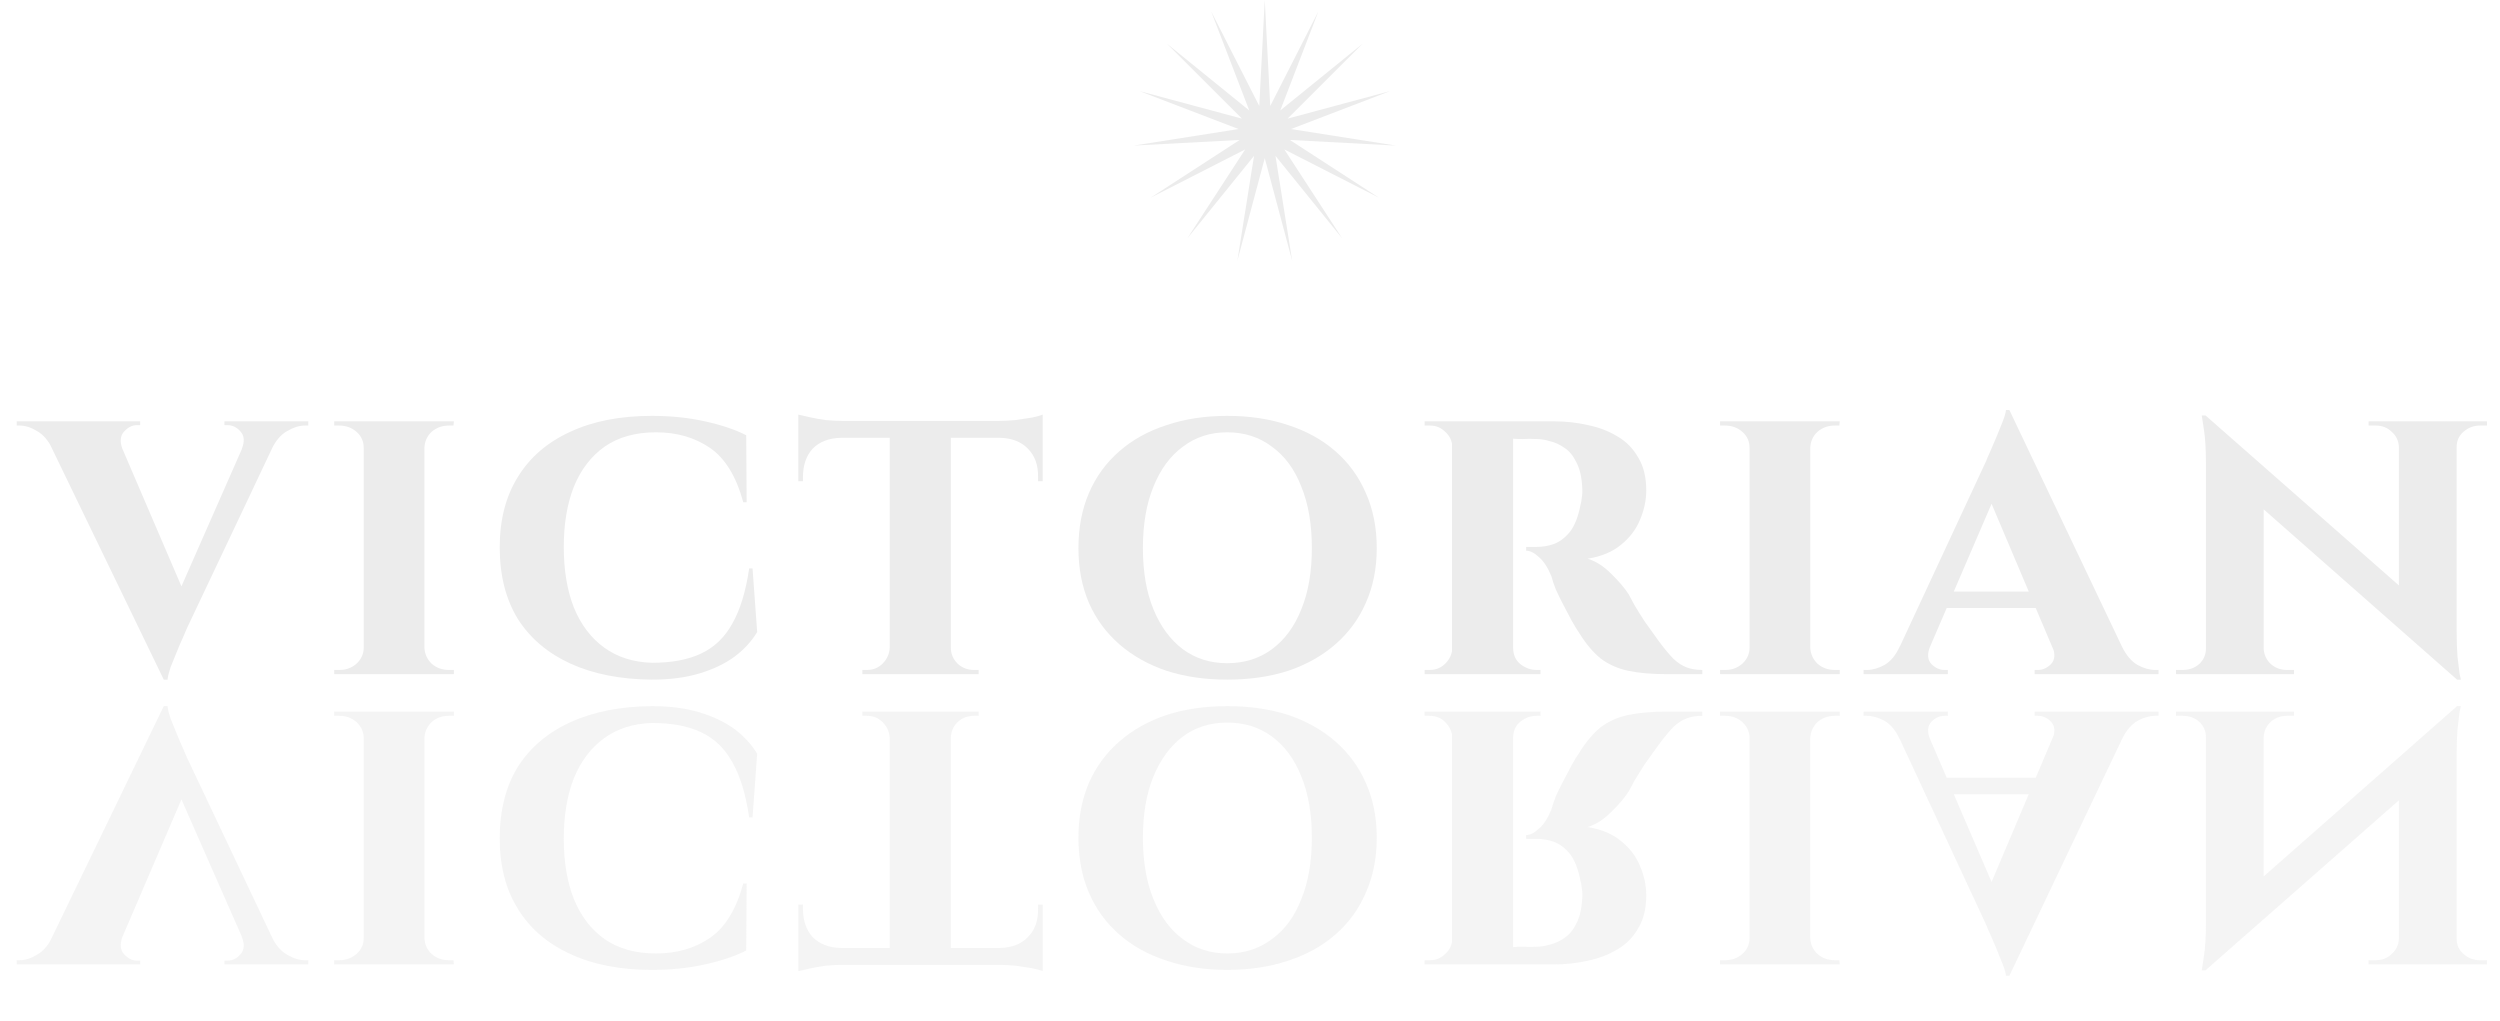 <svg width="267" height="109" viewBox="0 0 267 109" fill="none" xmlns="http://www.w3.org/2000/svg">
<path d="M17.49 72.585L4.26 45.225H11.91L20.1 64.305L17.49 72.585ZM17.49 72.585L17.31 67.32L27.075 45.135H30.36L19.965 67.095C19.905 67.245 19.77 67.56 19.56 68.04C19.35 68.49 19.125 69.015 18.885 69.615C18.645 70.185 18.42 70.74 18.21 71.28C18.03 71.82 17.925 72.255 17.895 72.585H17.49ZM25.815 47.97C26.145 47.16 26.1 46.53 25.68 46.08C25.29 45.63 24.825 45.405 24.285 45.405H23.97V45H32.925V45.45C32.925 45.45 32.865 45.45 32.745 45.45C32.625 45.45 32.565 45.45 32.565 45.45C31.965 45.45 31.335 45.645 30.675 46.035C30.015 46.395 29.46 47.04 29.01 47.97H25.815ZM13.08 47.97H5.61C5.16 47.04 4.605 46.395 3.945 46.035C3.315 45.645 2.7 45.45 2.1 45.45C2.1 45.45 2.055 45.45 1.965 45.45C1.845 45.45 1.785 45.45 1.785 45.45V45H14.97V45.405H14.61C14.13 45.405 13.68 45.63 13.26 46.08C12.84 46.53 12.78 47.16 13.08 47.97Z" fill="#ECECEC"/>
<path d="M45.326 45V72H38.846V45H45.326ZM38.981 69.165V72H35.696V71.55C35.696 71.55 35.786 71.55 35.966 71.55C36.146 71.55 36.251 71.55 36.281 71.55C36.971 71.55 37.571 71.325 38.081 70.875C38.591 70.395 38.846 69.825 38.846 69.165H38.981ZM45.236 69.165H45.326C45.356 69.825 45.611 70.395 46.091 70.875C46.601 71.325 47.216 71.55 47.936 71.55C47.936 71.55 48.011 71.55 48.161 71.55C48.341 71.55 48.446 71.55 48.476 71.55V72H45.236V69.165ZM45.236 47.835V45H48.476L48.431 45.45C48.431 45.45 48.356 45.45 48.206 45.45C48.056 45.45 47.966 45.45 47.936 45.45C47.216 45.45 46.601 45.675 46.091 46.125C45.611 46.575 45.356 47.145 45.326 47.835H45.236ZM38.981 47.835H38.846C38.846 47.145 38.591 46.575 38.081 46.125C37.571 45.675 36.956 45.45 36.236 45.45C36.236 45.45 36.146 45.45 35.966 45.45C35.786 45.45 35.696 45.45 35.696 45.45V45H38.981V47.835Z" fill="#ECECEC"/>
<path d="M80.371 60.705L80.866 67.5C80.296 68.46 79.501 69.33 78.481 70.11C77.461 70.86 76.216 71.46 74.746 71.91C73.276 72.36 71.566 72.585 69.616 72.585C66.256 72.555 63.361 71.985 60.931 70.875C58.501 69.765 56.626 68.175 55.306 66.105C54.016 64.005 53.371 61.455 53.371 58.455C53.371 55.515 54.016 53.01 55.306 50.94C56.596 48.84 58.456 47.235 60.886 46.125C63.316 44.985 66.226 44.415 69.616 44.415C71.656 44.415 73.546 44.61 75.286 45C77.056 45.39 78.526 45.885 79.696 46.485L79.741 53.64H79.381C78.631 50.88 77.446 48.945 75.826 47.835C74.206 46.725 72.286 46.17 70.066 46.17C67.876 46.17 66.046 46.68 64.576 47.7C63.136 48.72 62.041 50.145 61.291 51.975C60.571 53.805 60.211 55.95 60.211 58.41C60.211 60.9 60.571 63.06 61.291 64.89C62.041 66.72 63.121 68.145 64.531 69.165C65.941 70.185 67.636 70.725 69.616 70.785C71.746 70.785 73.501 70.455 74.881 69.795C76.291 69.135 77.401 68.07 78.211 66.6C79.051 65.13 79.651 63.165 80.011 60.705H80.371Z" fill="#ECECEC"/>
<path d="M101.549 45.135V72H95.024V45.135H101.549ZM111.359 44.955V46.755H85.259V44.955H111.359ZM111.359 46.62V51.39H110.864V50.985C110.894 49.695 110.534 48.675 109.784 47.925C109.064 47.175 108.059 46.785 106.769 46.755V46.62H111.359ZM111.359 44.28V45.405L106.589 44.955C107.159 44.955 107.774 44.925 108.434 44.865C109.094 44.775 109.694 44.685 110.234 44.595C110.774 44.475 111.149 44.37 111.359 44.28ZM95.114 69.165V72H92.099V71.55C92.099 71.55 92.174 71.55 92.324 71.55C92.504 71.55 92.594 71.55 92.594 71.55C93.254 71.55 93.809 71.325 94.259 70.875C94.739 70.395 94.994 69.825 95.024 69.165H95.114ZM101.414 69.165H101.549C101.549 69.825 101.789 70.395 102.269 70.875C102.749 71.325 103.334 71.55 104.024 71.55C104.024 71.55 104.099 71.55 104.249 71.55C104.429 71.55 104.519 71.55 104.519 71.55V72H101.414V69.165ZM89.849 46.62V46.755C88.529 46.785 87.509 47.175 86.789 47.925C86.099 48.675 85.754 49.695 85.754 50.985V51.39H85.259V46.62H89.849ZM85.259 44.28C85.529 44.34 85.919 44.43 86.429 44.55C86.969 44.67 87.554 44.775 88.184 44.865C88.844 44.925 89.444 44.955 89.984 44.955L85.259 45.405V44.28Z" fill="#ECECEC"/>
<path d="M131.062 44.415C133.462 44.415 135.637 44.745 137.587 45.405C139.537 46.035 141.217 46.965 142.627 48.195C144.037 49.425 145.117 50.91 145.867 52.65C146.647 54.39 147.037 56.355 147.037 58.545C147.037 60.705 146.647 62.655 145.867 64.395C145.117 66.105 144.037 67.575 142.627 68.805C141.217 70.035 139.537 70.98 137.587 71.64C135.637 72.27 133.462 72.585 131.062 72.585C128.692 72.585 126.532 72.27 124.582 71.64C122.632 70.98 120.952 70.035 119.542 68.805C118.132 67.575 117.052 66.105 116.302 64.395C115.552 62.655 115.177 60.705 115.177 58.545C115.177 56.355 115.552 54.39 116.302 52.65C117.052 50.91 118.132 49.425 119.542 48.195C120.952 46.965 122.632 46.035 124.582 45.405C126.532 44.745 128.692 44.415 131.062 44.415ZM131.062 70.83C132.892 70.83 134.482 70.335 135.832 69.345C137.212 68.325 138.262 66.9 138.982 65.07C139.732 63.24 140.107 61.065 140.107 58.545C140.107 55.995 139.732 53.805 138.982 51.975C138.262 50.115 137.212 48.69 135.832 47.7C134.482 46.68 132.892 46.17 131.062 46.17C129.262 46.17 127.687 46.68 126.337 47.7C124.987 48.69 123.937 50.115 123.187 51.975C122.437 53.805 122.062 55.995 122.062 58.545C122.062 61.065 122.437 63.24 123.187 65.07C123.937 66.9 124.987 68.325 126.337 69.345C127.687 70.335 129.262 70.83 131.062 70.83Z" fill="#ECECEC"/>
<path d="M161.15 45H166.01C167.24 45 168.44 45.135 169.61 45.405C170.78 45.645 171.83 46.05 172.76 46.62C173.69 47.16 174.425 47.91 174.965 48.87C175.535 49.8 175.82 50.97 175.82 52.38C175.82 53.43 175.595 54.48 175.145 55.53C174.725 56.55 174.05 57.435 173.12 58.185C172.22 58.935 171.035 59.43 169.565 59.67C170.435 59.94 171.26 60.465 172.04 61.245C172.85 62.025 173.48 62.76 173.93 63.45C174.05 63.69 174.26 64.08 174.56 64.62C174.86 65.13 175.235 65.73 175.685 66.42C176.165 67.08 176.66 67.77 177.17 68.49C177.77 69.3 178.295 69.93 178.745 70.38C179.195 70.8 179.66 71.1 180.14 71.28C180.62 71.46 181.175 71.55 181.805 71.55V72H178.025C176.405 72 175.025 71.88 173.885 71.64C172.775 71.4 171.8 70.965 170.96 70.335C170.15 69.675 169.4 68.79 168.71 67.68C168.44 67.29 168.155 66.825 167.855 66.285C167.555 65.715 167.255 65.145 166.955 64.575C166.655 64.005 166.385 63.45 166.145 62.91C165.935 62.37 165.785 61.92 165.695 61.56C165.305 60.6 164.855 59.91 164.345 59.49C163.865 59.04 163.415 58.815 162.995 58.815V58.41C162.995 58.41 163.1 58.41 163.31 58.41C163.52 58.41 163.79 58.41 164.12 58.41C164.75 58.41 165.365 58.305 165.965 58.095C166.595 57.855 167.165 57.42 167.675 56.79C168.185 56.13 168.56 55.17 168.8 53.91C168.86 53.73 168.905 53.475 168.935 53.145C168.995 52.815 169.01 52.44 168.98 52.02C168.92 50.91 168.71 50.025 168.35 49.365C168.02 48.675 167.6 48.165 167.09 47.835C166.58 47.475 166.055 47.235 165.515 47.115C165.005 46.965 164.555 46.89 164.165 46.89C163.595 46.86 163.07 46.86 162.59 46.89C162.14 46.89 161.795 46.875 161.555 46.845C161.525 46.845 161.48 46.695 161.42 46.395C161.36 46.065 161.3 45.75 161.24 45.45C161.18 45.15 161.15 45 161.15 45ZM161.6 45V72H155.075V45H161.6ZM155.21 69.165L155.39 72H152.15V71.55C152.18 71.55 152.255 71.55 152.375 71.55C152.525 71.55 152.63 71.55 152.69 71.55C153.35 71.55 153.905 71.325 154.355 70.875C154.835 70.395 155.09 69.825 155.12 69.165H155.21ZM155.21 47.79H155.12C155.09 47.1 154.835 46.545 154.355 46.125C153.905 45.675 153.365 45.45 152.735 45.45C152.645 45.45 152.525 45.45 152.375 45.45C152.255 45.45 152.18 45.45 152.15 45.45V45H155.39L155.21 47.79ZM161.51 69.165H161.6C161.6 69.915 161.855 70.5 162.365 70.92C162.905 71.34 163.475 71.55 164.075 71.55C164.075 71.55 164.135 71.55 164.255 71.55C164.375 71.55 164.465 71.55 164.525 71.55V72H161.285L161.51 69.165Z" fill="#ECECEC"/>
<path d="M193.334 45V72H186.854V45H193.334ZM186.989 69.165V72H183.704V71.55C183.704 71.55 183.794 71.55 183.974 71.55C184.154 71.55 184.259 71.55 184.289 71.55C184.979 71.55 185.579 71.325 186.089 70.875C186.599 70.395 186.854 69.825 186.854 69.165H186.989ZM193.244 69.165H193.334C193.364 69.825 193.619 70.395 194.099 70.875C194.609 71.325 195.224 71.55 195.944 71.55C195.944 71.55 196.019 71.55 196.169 71.55C196.349 71.55 196.454 71.55 196.484 71.55V72H193.244V69.165ZM193.244 47.835V45H196.484L196.439 45.45C196.439 45.45 196.364 45.45 196.214 45.45C196.064 45.45 195.974 45.45 195.944 45.45C195.224 45.45 194.609 45.675 194.099 46.125C193.619 46.575 193.364 47.145 193.334 47.835H193.244ZM186.989 47.835H186.854C186.854 47.145 186.599 46.575 186.089 46.125C185.579 45.675 184.964 45.45 184.244 45.45C184.244 45.45 184.154 45.45 183.974 45.45C183.794 45.45 183.704 45.45 183.704 45.45V45H186.989V47.835Z" fill="#ECECEC"/>
<path d="M214.599 43.785L227.919 71.775H220.314L211.944 52.02L214.599 43.785ZM206.139 69.03C205.809 69.84 205.854 70.47 206.274 70.92C206.694 71.34 207.159 71.55 207.669 71.55H208.029V72H199.029V71.55C199.029 71.55 199.089 71.55 199.209 71.55C199.329 71.55 199.389 71.55 199.389 71.55C199.989 71.55 200.619 71.37 201.279 71.01C201.939 70.62 202.479 69.96 202.899 69.03H206.139ZM214.599 43.785L214.689 49.185L204.924 71.865H201.594L212.124 49.23C212.184 49.05 212.319 48.735 212.529 48.285C212.739 47.805 212.964 47.28 213.204 46.71C213.444 46.11 213.669 45.555 213.879 45.045C214.089 44.505 214.209 44.085 214.239 43.785H214.599ZM218.514 63.18V64.935H207.039V63.18H218.514ZM219.189 69.03H226.614C227.064 69.96 227.619 70.62 228.279 71.01C228.939 71.37 229.569 71.55 230.169 71.55C230.169 71.55 230.229 71.55 230.349 71.55C230.469 71.55 230.529 71.55 230.529 71.55V72H217.299V71.55H217.659C218.169 71.55 218.634 71.34 219.054 70.92C219.474 70.47 219.519 69.84 219.189 69.03Z" fill="#ECECEC"/>
<path d="M235.549 44.37L261.964 67.59L262.414 72.585L236.044 49.365L235.549 44.37ZM235.729 69.255V72H232.399V71.55C232.399 71.55 232.519 71.55 232.759 71.55C232.999 71.55 233.119 71.55 233.119 71.55C233.809 71.55 234.394 71.34 234.874 70.92C235.354 70.47 235.594 69.915 235.594 69.255H235.729ZM241.759 69.255C241.789 69.915 242.044 70.47 242.524 70.92C243.004 71.34 243.574 71.55 244.234 71.55C244.234 71.55 244.354 71.55 244.594 71.55C244.864 71.55 244.999 71.55 244.999 71.55V72H241.669V69.255H241.759ZM235.549 44.37L241.759 51.12V72H235.594V49.5C235.594 47.97 235.519 46.74 235.369 45.81C235.219 44.85 235.144 44.37 235.144 44.37H235.549ZM262.369 45V67.32C262.369 68.37 262.399 69.3 262.459 70.11C262.549 70.89 262.624 71.505 262.684 71.955C262.774 72.375 262.819 72.585 262.819 72.585H262.414L256.204 65.43V45H262.369ZM262.234 47.745V45H265.609V45.45C265.609 45.45 265.474 45.45 265.204 45.45C264.964 45.45 264.844 45.45 264.844 45.45C264.184 45.45 263.599 45.675 263.089 46.125C262.609 46.545 262.369 47.085 262.369 47.745H262.234ZM256.204 47.745C256.174 47.085 255.919 46.545 255.439 46.125C254.989 45.675 254.419 45.45 253.729 45.45C253.729 45.45 253.594 45.45 253.324 45.45C253.084 45.45 252.964 45.45 252.964 45.45V45H256.294V47.745H256.204Z" fill="#ECECEC"/>
<g filter="url(#filter0_f_791_3079)">
<path d="M17.49 75.415L4.26 102.775H11.91L20.1 83.695L17.49 75.415ZM17.49 75.415L17.31 80.68L27.075 102.865H30.36L19.965 80.905C19.905 80.755 19.77 80.44 19.56 79.96C19.35 79.51 19.125 78.985 18.885 78.385C18.645 77.815 18.42 77.26 18.21 76.72C18.03 76.18 17.925 75.745 17.895 75.415H17.49ZM25.815 100.03C26.145 100.84 26.1 101.47 25.68 101.92C25.29 102.37 24.825 102.595 24.285 102.595H23.97V103H32.925V102.55C32.925 102.55 32.865 102.55 32.745 102.55C32.625 102.55 32.565 102.55 32.565 102.55C31.965 102.55 31.335 102.355 30.675 101.965C30.015 101.605 29.46 100.96 29.01 100.03H25.815ZM13.08 100.03H5.61C5.16 100.96 4.605 101.605 3.945 101.965C3.315 102.355 2.7 102.55 2.1 102.55C2.1 102.55 2.055 102.55 1.965 102.55C1.845 102.55 1.785 102.55 1.785 102.55V103H14.97V102.595H14.61C14.13 102.595 13.68 102.37 13.26 101.92C12.84 101.47 12.78 100.84 13.08 100.03Z" fill="#ECECEC" fill-opacity="0.6"/>
<path d="M45.326 103V76H38.846V103H45.326ZM38.981 78.835V76H35.696V76.45C35.696 76.45 35.786 76.45 35.966 76.45C36.146 76.45 36.251 76.45 36.281 76.45C36.971 76.45 37.571 76.675 38.081 77.125C38.591 77.605 38.846 78.175 38.846 78.835H38.981ZM45.236 78.835H45.326C45.356 78.175 45.611 77.605 46.091 77.125C46.601 76.675 47.216 76.45 47.936 76.45C47.936 76.45 48.011 76.45 48.161 76.45C48.341 76.45 48.446 76.45 48.476 76.45V76H45.236V78.835ZM45.236 100.165V103H48.476L48.431 102.55C48.431 102.55 48.356 102.55 48.206 102.55C48.056 102.55 47.966 102.55 47.936 102.55C47.216 102.55 46.601 102.325 46.091 101.875C45.611 101.425 45.356 100.855 45.326 100.165H45.236ZM38.981 100.165H38.846C38.846 100.855 38.591 101.425 38.081 101.875C37.571 102.325 36.956 102.55 36.236 102.55C36.236 102.55 36.146 102.55 35.966 102.55C35.786 102.55 35.696 102.55 35.696 102.55V103H38.981V100.165Z" fill="#ECECEC" fill-opacity="0.6"/>
<path d="M80.371 87.295L80.866 80.5C80.296 79.54 79.501 78.67 78.481 77.89C77.461 77.14 76.216 76.54 74.746 76.09C73.276 75.64 71.566 75.415 69.616 75.415C66.256 75.445 63.361 76.015 60.931 77.125C58.501 78.235 56.626 79.825 55.306 81.895C54.016 83.995 53.371 86.545 53.371 89.545C53.371 92.485 54.016 94.99 55.306 97.06C56.596 99.16 58.456 100.765 60.886 101.875C63.316 103.015 66.226 103.585 69.616 103.585C71.656 103.585 73.546 103.39 75.286 103C77.056 102.61 78.526 102.115 79.696 101.515L79.741 94.36H79.381C78.631 97.12 77.446 99.055 75.826 100.165C74.206 101.275 72.286 101.83 70.066 101.83C67.876 101.83 66.046 101.32 64.576 100.3C63.136 99.28 62.041 97.855 61.291 96.025C60.571 94.195 60.211 92.05 60.211 89.59C60.211 87.1 60.571 84.94 61.291 83.11C62.041 81.28 63.121 79.855 64.531 78.835C65.941 77.815 67.636 77.275 69.616 77.215C71.746 77.215 73.501 77.545 74.881 78.205C76.291 78.865 77.401 79.93 78.211 81.4C79.051 82.87 79.651 84.835 80.011 87.295H80.371Z" fill="#ECECEC" fill-opacity="0.6"/>
<path d="M101.549 102.865V76H95.024V102.865H101.549ZM111.359 103.045V101.245H85.259V103.045H111.359ZM111.359 101.38V96.61H110.864V97.015C110.894 98.305 110.534 99.325 109.784 100.075C109.064 100.825 108.059 101.215 106.769 101.245V101.38H111.359ZM111.359 103.72V102.595L106.589 103.045C107.159 103.045 107.774 103.075 108.434 103.135C109.094 103.225 109.694 103.315 110.234 103.405C110.774 103.525 111.149 103.63 111.359 103.72ZM95.114 78.835V76H92.099V76.45C92.099 76.45 92.174 76.45 92.324 76.45C92.504 76.45 92.594 76.45 92.594 76.45C93.254 76.45 93.809 76.675 94.259 77.125C94.739 77.605 94.994 78.175 95.024 78.835H95.114ZM101.414 78.835H101.549C101.549 78.175 101.789 77.605 102.269 77.125C102.749 76.675 103.334 76.45 104.024 76.45C104.024 76.45 104.099 76.45 104.249 76.45C104.429 76.45 104.519 76.45 104.519 76.45V76H101.414V78.835ZM89.849 101.38V101.245C88.529 101.215 87.509 100.825 86.789 100.075C86.099 99.325 85.754 98.305 85.754 97.015V96.61H85.259V101.38H89.849ZM85.259 103.72C85.529 103.66 85.919 103.57 86.429 103.45C86.969 103.33 87.554 103.225 88.184 103.135C88.844 103.075 89.444 103.045 89.984 103.045L85.259 102.595V103.72Z" fill="#ECECEC" fill-opacity="0.6"/>
<path d="M131.062 103.585C133.462 103.585 135.637 103.255 137.587 102.595C139.537 101.965 141.217 101.035 142.627 99.805C144.037 98.575 145.117 97.09 145.867 95.35C146.647 93.61 147.037 91.645 147.037 89.455C147.037 87.295 146.647 85.345 145.867 83.605C145.117 81.895 144.037 80.425 142.627 79.195C141.217 77.965 139.537 77.02 137.587 76.36C135.637 75.73 133.462 75.415 131.062 75.415C128.692 75.415 126.532 75.73 124.582 76.36C122.632 77.02 120.952 77.965 119.542 79.195C118.132 80.425 117.052 81.895 116.302 83.605C115.552 85.345 115.177 87.295 115.177 89.455C115.177 91.645 115.552 93.61 116.302 95.35C117.052 97.09 118.132 98.575 119.542 99.805C120.952 101.035 122.632 101.965 124.582 102.595C126.532 103.255 128.692 103.585 131.062 103.585ZM131.062 77.17C132.892 77.17 134.482 77.665 135.832 78.655C137.212 79.675 138.262 81.1 138.982 82.93C139.732 84.76 140.107 86.935 140.107 89.455C140.107 92.005 139.732 94.195 138.982 96.025C138.262 97.885 137.212 99.31 135.832 100.3C134.482 101.32 132.892 101.83 131.062 101.83C129.262 101.83 127.687 101.32 126.337 100.3C124.987 99.31 123.937 97.885 123.187 96.025C122.437 94.195 122.062 92.005 122.062 89.455C122.062 86.935 122.437 84.76 123.187 82.93C123.937 81.1 124.987 79.675 126.337 78.655C127.687 77.665 129.262 77.17 131.062 77.17Z" fill="#ECECEC" fill-opacity="0.6"/>
<path d="M161.15 103H166.01C167.24 103 168.44 102.865 169.61 102.595C170.78 102.355 171.83 101.95 172.76 101.38C173.69 100.84 174.425 100.09 174.965 99.13C175.535 98.2 175.82 97.03 175.82 95.62C175.82 94.57 175.595 93.52 175.145 92.47C174.725 91.45 174.05 90.565 173.12 89.815C172.22 89.065 171.035 88.57 169.565 88.33C170.435 88.06 171.26 87.535 172.04 86.755C172.85 85.975 173.48 85.24 173.93 84.55C174.05 84.31 174.26 83.92 174.56 83.38C174.86 82.87 175.235 82.27 175.685 81.58C176.165 80.92 176.66 80.23 177.17 79.51C177.77 78.7 178.295 78.07 178.745 77.62C179.195 77.2 179.66 76.9 180.14 76.72C180.62 76.54 181.175 76.45 181.805 76.45V76H178.025C176.405 76 175.025 76.12 173.885 76.36C172.775 76.6 171.8 77.035 170.96 77.665C170.15 78.325 169.4 79.21 168.71 80.32C168.44 80.71 168.155 81.175 167.855 81.715C167.555 82.285 167.255 82.855 166.955 83.425C166.655 83.995 166.385 84.55 166.145 85.09C165.935 85.63 165.785 86.08 165.695 86.44C165.305 87.4 164.855 88.09 164.345 88.51C163.865 88.96 163.415 89.185 162.995 89.185V89.59C162.995 89.59 163.1 89.59 163.31 89.59C163.52 89.59 163.79 89.59 164.12 89.59C164.75 89.59 165.365 89.695 165.965 89.905C166.595 90.145 167.165 90.58 167.675 91.21C168.185 91.87 168.56 92.83 168.8 94.09C168.86 94.27 168.905 94.525 168.935 94.855C168.995 95.185 169.01 95.56 168.98 95.98C168.92 97.09 168.71 97.975 168.35 98.635C168.02 99.325 167.6 99.835 167.09 100.165C166.58 100.525 166.055 100.765 165.515 100.885C165.005 101.035 164.555 101.11 164.165 101.11C163.595 101.14 163.07 101.14 162.59 101.11C162.14 101.11 161.795 101.125 161.555 101.155C161.525 101.155 161.48 101.305 161.42 101.605C161.36 101.935 161.3 102.25 161.24 102.55C161.18 102.85 161.15 103 161.15 103ZM161.6 103V76H155.075V103H161.6ZM155.21 78.835L155.39 76H152.15V76.45C152.18 76.45 152.255 76.45 152.375 76.45C152.525 76.45 152.63 76.45 152.69 76.45C153.35 76.45 153.905 76.675 154.355 77.125C154.835 77.605 155.09 78.175 155.12 78.835H155.21ZM155.21 100.21H155.12C155.09 100.9 154.835 101.455 154.355 101.875C153.905 102.325 153.365 102.55 152.735 102.55C152.645 102.55 152.525 102.55 152.375 102.55C152.255 102.55 152.18 102.55 152.15 102.55V103H155.39L155.21 100.21ZM161.51 78.835H161.6C161.6 78.085 161.855 77.5 162.365 77.08C162.905 76.66 163.475 76.45 164.075 76.45C164.075 76.45 164.135 76.45 164.255 76.45C164.375 76.45 164.465 76.45 164.525 76.45V76H161.285L161.51 78.835Z" fill="#ECECEC" fill-opacity="0.6"/>
<path d="M193.334 103V76H186.854V103H193.334ZM186.989 78.835V76H183.704V76.45C183.704 76.45 183.794 76.45 183.974 76.45C184.154 76.45 184.259 76.45 184.289 76.45C184.979 76.45 185.579 76.675 186.089 77.125C186.599 77.605 186.854 78.175 186.854 78.835H186.989ZM193.244 78.835H193.334C193.364 78.175 193.619 77.605 194.099 77.125C194.609 76.675 195.224 76.45 195.944 76.45C195.944 76.45 196.019 76.45 196.169 76.45C196.349 76.45 196.454 76.45 196.484 76.45V76H193.244V78.835ZM193.244 100.165V103H196.484L196.439 102.55C196.439 102.55 196.364 102.55 196.214 102.55C196.064 102.55 195.974 102.55 195.944 102.55C195.224 102.55 194.609 102.325 194.099 101.875C193.619 101.425 193.364 100.855 193.334 100.165H193.244ZM186.989 100.165H186.854C186.854 100.855 186.599 101.425 186.089 101.875C185.579 102.325 184.964 102.55 184.244 102.55C184.244 102.55 184.154 102.55 183.974 102.55C183.794 102.55 183.704 102.55 183.704 102.55V103H186.989V100.165Z" fill="#ECECEC" fill-opacity="0.6"/>
<path d="M214.599 104.215L227.919 76.225H220.314L211.944 95.98L214.599 104.215ZM206.139 78.97C205.809 78.16 205.854 77.53 206.274 77.08C206.694 76.66 207.159 76.45 207.669 76.45H208.029V76H199.029V76.45C199.029 76.45 199.089 76.45 199.209 76.45C199.329 76.45 199.389 76.45 199.389 76.45C199.989 76.45 200.619 76.63 201.279 76.99C201.939 77.38 202.479 78.04 202.899 78.97H206.139ZM214.599 104.215L214.689 98.815L204.924 76.135H201.594L212.124 98.77C212.184 98.95 212.319 99.265 212.529 99.715C212.739 100.195 212.964 100.72 213.204 101.29C213.444 101.89 213.669 102.445 213.879 102.955C214.089 103.495 214.209 103.915 214.239 104.215H214.599ZM218.514 84.82V83.065H207.039V84.82H218.514ZM219.189 78.97H226.614C227.064 78.04 227.619 77.38 228.279 76.99C228.939 76.63 229.569 76.45 230.169 76.45C230.169 76.45 230.229 76.45 230.349 76.45C230.469 76.45 230.529 76.45 230.529 76.45V76H217.299V76.45H217.659C218.169 76.45 218.634 76.66 219.054 77.08C219.474 77.53 219.519 78.16 219.189 78.97Z" fill="#ECECEC" fill-opacity="0.6"/>
<path d="M235.549 103.63L261.964 80.41L262.414 75.415L236.044 98.635L235.549 103.63ZM235.729 78.745V76H232.399V76.45C232.399 76.45 232.519 76.45 232.759 76.45C232.999 76.45 233.119 76.45 233.119 76.45C233.809 76.45 234.394 76.66 234.874 77.08C235.354 77.53 235.594 78.085 235.594 78.745H235.729ZM241.759 78.745C241.789 78.085 242.044 77.53 242.524 77.08C243.004 76.66 243.574 76.45 244.234 76.45C244.234 76.45 244.354 76.45 244.594 76.45C244.864 76.45 244.999 76.45 244.999 76.45V76H241.669V78.745H241.759ZM235.549 103.63L241.759 96.88V76H235.594V98.5C235.594 100.03 235.519 101.26 235.369 102.19C235.219 103.15 235.144 103.63 235.144 103.63H235.549ZM262.369 103V80.68C262.369 79.63 262.399 78.7 262.459 77.89C262.549 77.11 262.624 76.495 262.684 76.045C262.774 75.625 262.819 75.415 262.819 75.415H262.414L256.204 82.57V103H262.369ZM262.234 100.255V103H265.609V102.55C265.609 102.55 265.474 102.55 265.204 102.55C264.964 102.55 264.844 102.55 264.844 102.55C264.184 102.55 263.599 102.325 263.089 101.875C262.609 101.455 262.369 100.915 262.369 100.255H262.234ZM256.204 100.255C256.174 100.915 255.919 101.455 255.439 101.875C254.989 102.325 254.419 102.55 253.729 102.55C253.729 102.55 253.594 102.55 253.324 102.55C253.084 102.55 252.964 102.55 252.964 102.55V103H256.294V100.255H256.204Z" fill="#ECECEC" fill-opacity="0.6"/>
</g>
<path d="M135.076 0L135.662 11.322L140.802 1.217L136.731 11.799L145.537 4.657L137.514 12.669L148.464 9.726L137.876 13.782L149.075 15.548L137.754 14.946L147.267 21.114L137.168 15.96L143.35 25.464L136.221 16.648L138.003 27.845L135.076 16.892L132.15 27.845L133.931 16.648L126.802 25.464L132.984 15.96L122.886 21.114L132.399 14.946L121.077 15.548L132.276 13.782L121.689 9.726L132.638 12.669L124.616 4.657L133.422 11.799L129.351 1.217L134.491 11.322L135.076 0Z" fill="#ECECEC"/>
<defs>
<filter id="filter0_f_791_3079" x="0.635" y="74.264" width="266.126" height="31.101" filterUnits="userSpaceOnUse" color-interpolation-filters="sRGB">
<feFlood flood-opacity="0" result="BackgroundImageFix"/>
<feBlend mode="normal" in="SourceGraphic" in2="BackgroundImageFix" result="shape"/>
<feGaussianBlur stdDeviation="0.575" result="effect1_foregroundBlur_791_3079"/>
</filter>
</defs>
</svg>
